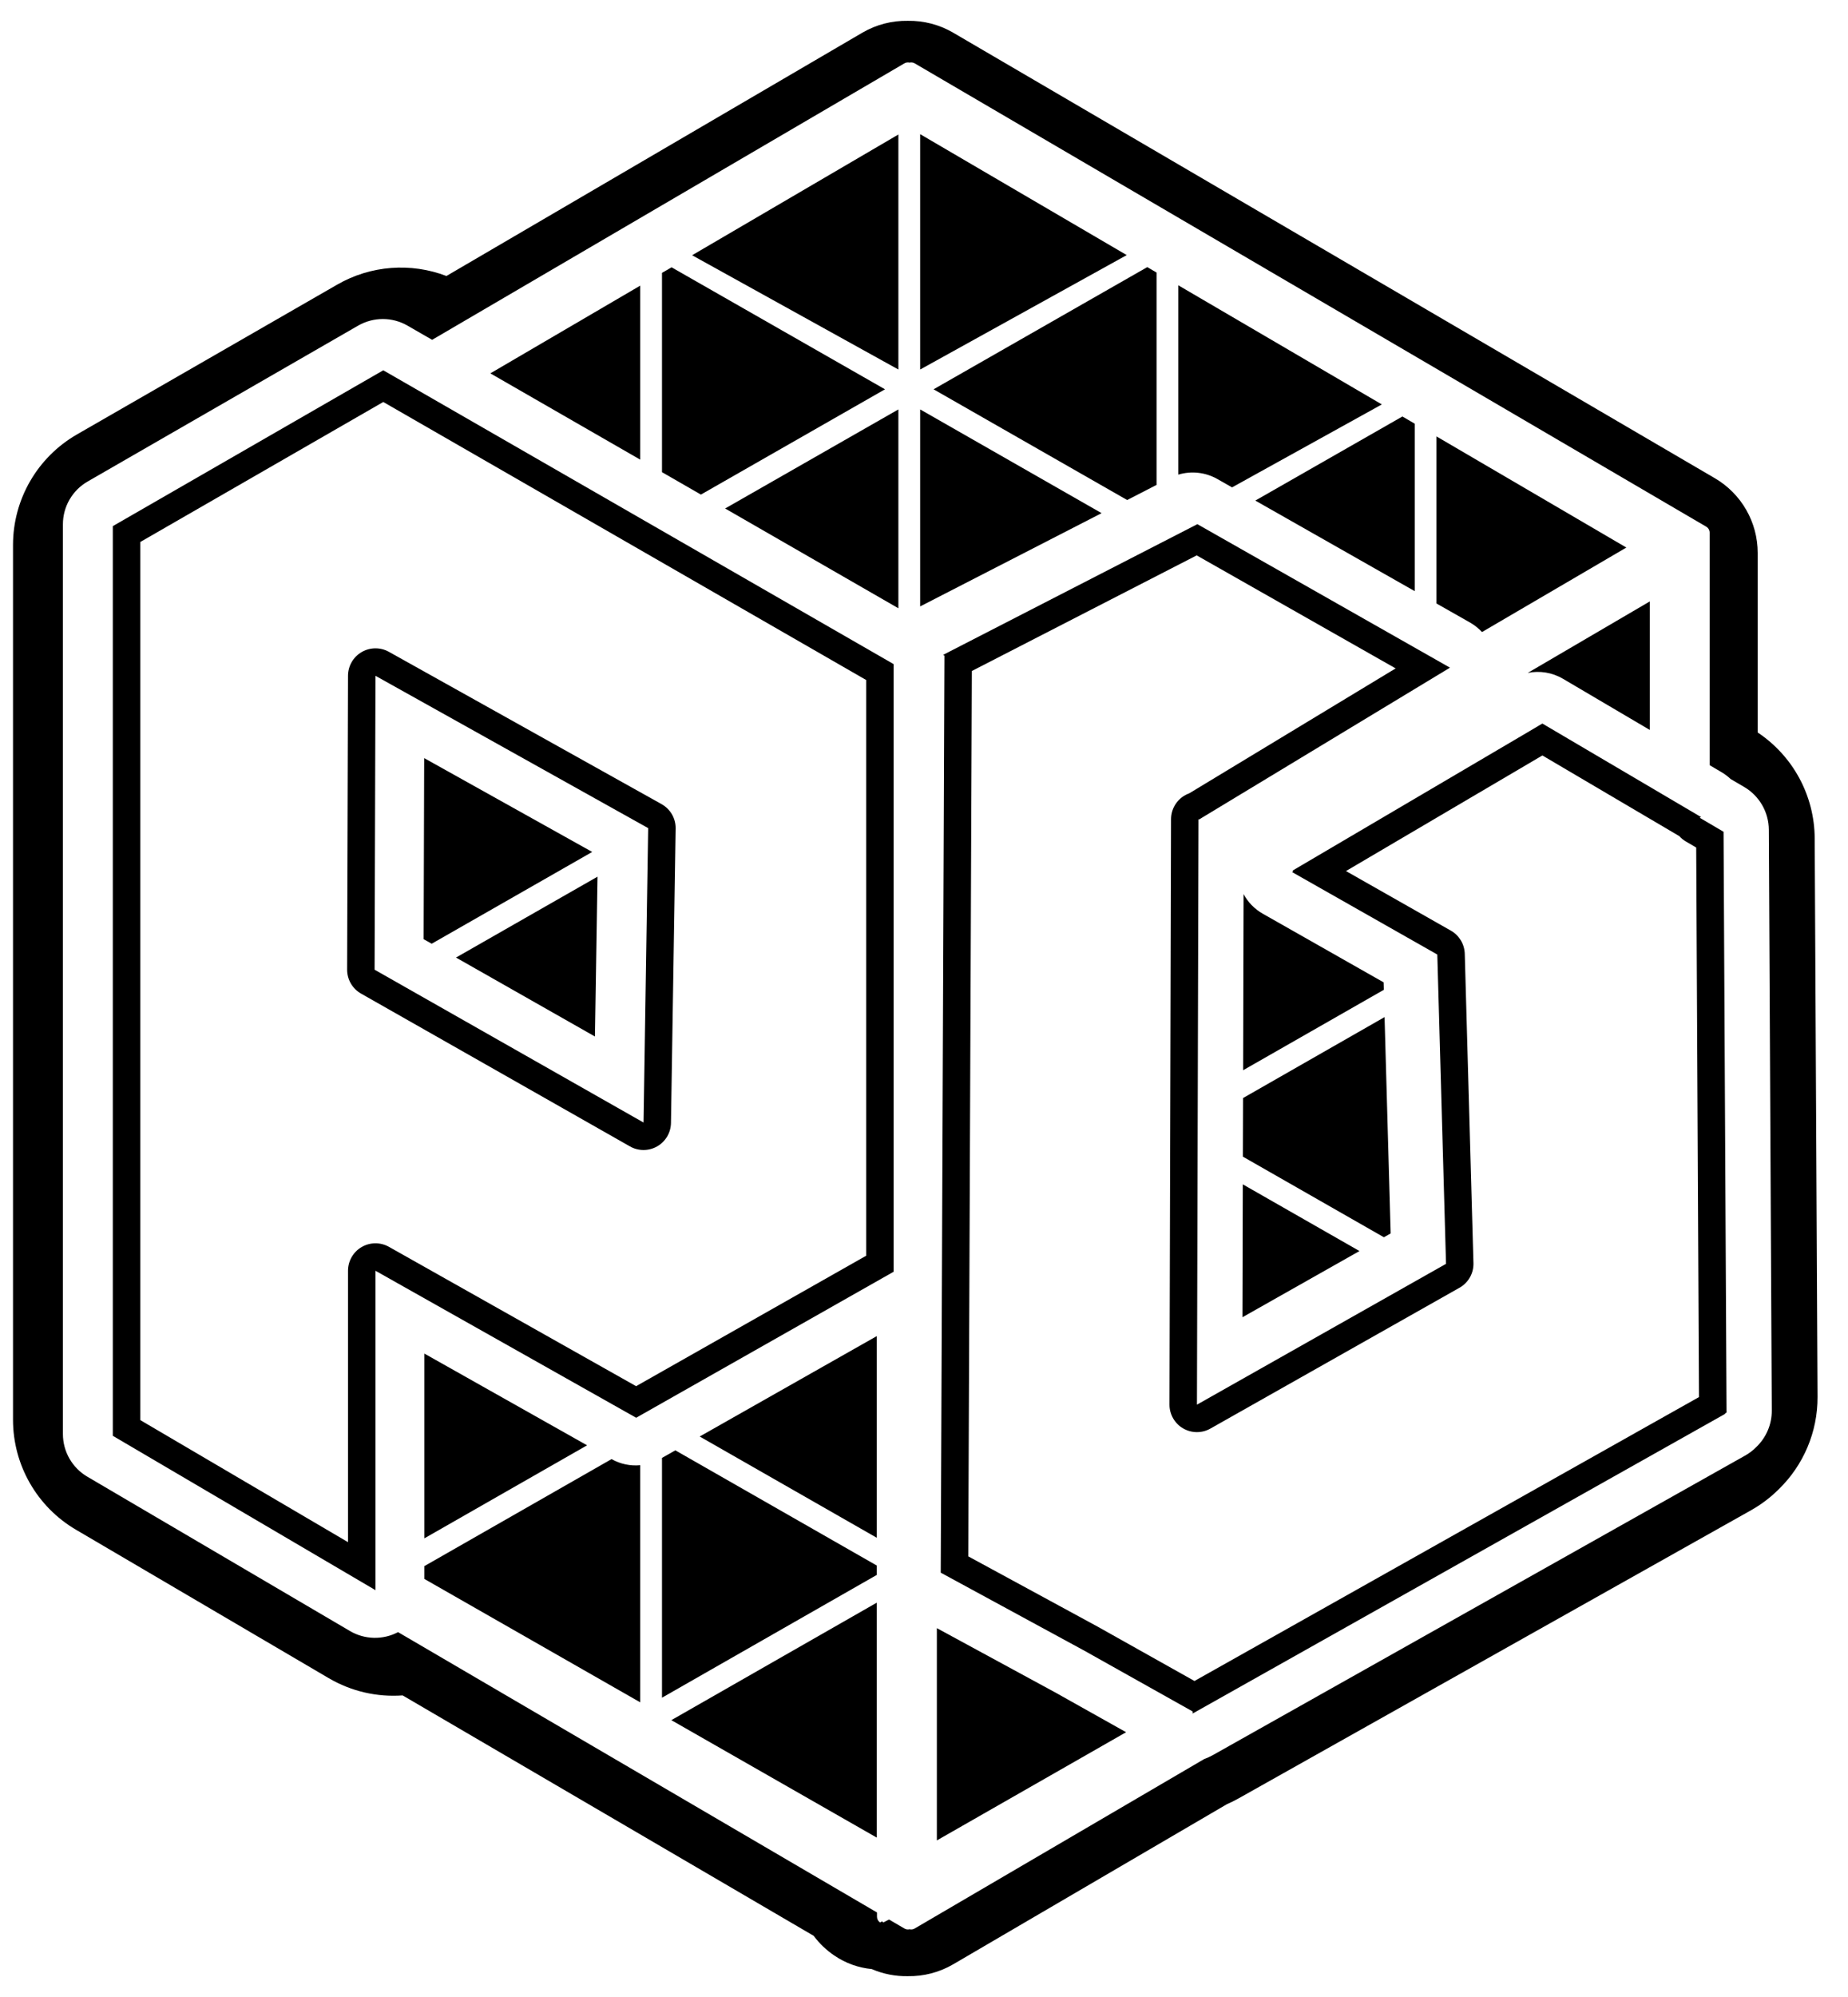 <svg width="50" height="54" viewBox="0 0 50 54" fill="none" xmlns="http://www.w3.org/2000/svg">
<path d="M18.164 46.514L23.722 49.69V43.337L18.164 46.514Z" fill="black"/>
<path d="M17.911 39.423V45.907L23.722 42.587V42.333L18.272 39.218L17.911 39.423Z" fill="black"/>
<path d="M18.931 38.844L23.722 41.582V36.129L18.931 38.844Z" fill="black"/>
<path d="M30.468 46.84L25.348 49.766V44.026L28.56 45.77L30.468 46.84Z" fill="black"/>
<path d="M44.637 19.738V16.263L41.334 18.196C41.656 18.13 41.997 18.183 42.289 18.355L44.637 19.738Z" fill="black"/>
<path d="M39.772 16.833L38.866 16.319V11.801L44.003 14.806L40.097 17.091C40.004 16.99 39.895 16.903 39.772 16.833Z" fill="black"/>
<path d="M13.267 10.096L17.322 7.724V12.429L13.267 10.096Z" fill="black"/>
<path d="M17.911 7.379V12.768L18.964 13.374L23.945 10.527L18.17 7.228L17.911 7.379Z" fill="black"/>
<path d="M18.726 6.902L24.307 9.992V3.637L18.726 6.902Z" fill="black"/>
<path d="M30.485 6.898L24.896 9.992V3.628L30.485 6.898Z" fill="black"/>
<path d="M25.259 10.527L31.041 7.223L31.292 7.37V13.112L30.497 13.521L25.259 10.527Z" fill="black"/>
<path d="M32.937 12.953C32.613 12.769 32.231 12.729 31.881 12.834V7.715L37.387 10.936L33.335 13.179L32.937 12.953Z" fill="black"/>
<path d="M33.964 13.536L37.944 11.262L38.277 11.457V15.985L33.964 13.536Z" fill="black"/>
<path d="M16.546 39.455L11.483 42.348V42.696L17.322 46.032V39.62C17.057 39.645 16.786 39.59 16.546 39.455Z" fill="black"/>
<path d="M37.626 33.353L37.461 27.503L33.632 29.692L33.627 31.276L37.443 33.456L37.626 33.353Z" fill="black"/>
<path d="M24.307 16.448V11.071L19.619 13.75L24.307 16.448Z" fill="black"/>
<path d="M29.805 13.876L24.896 11.071V16.398L29.805 13.876Z" fill="black"/>
<path d="M11.483 41.597L15.884 39.082L11.483 36.602V41.597Z" fill="black"/>
<path d="M37.441 26.765L37.435 26.563L34.167 24.708C33.943 24.581 33.765 24.396 33.646 24.177L33.634 28.94L37.441 26.765Z" fill="black"/>
<path d="M36.782 33.829L33.616 35.619L33.625 32.025L36.782 33.829Z" fill="black"/>
<path fill-rule="evenodd" clip-rule="evenodd" d="M32.396 14.174L39.231 18.054L32.441 22.16L32.427 22.152L32.385 37.983L39.124 34.175L38.888 25.811L34.958 23.581L34.995 23.559L34.968 23.544L41.369 19.779L41.73 19.565L46.022 22.092L45.987 22.112L46.633 22.492L46.714 38.197L46.666 38.223L46.679 38.23L32.268 46.335L32.269 46.279L29.337 44.635L25.453 42.526L25.553 17.729L25.519 17.707L32.396 14.174ZM37.761 18.074L32.175 21.453C32.14 21.465 32.105 21.481 32.072 21.499C31.834 21.629 31.685 21.878 31.684 22.15L31.642 37.98C31.641 38.245 31.781 38.49 32.009 38.624C32.237 38.757 32.52 38.76 32.75 38.629L39.489 34.821C39.729 34.686 39.874 34.429 39.866 34.154L39.631 25.79C39.623 25.53 39.481 25.293 39.255 25.165L36.417 23.554L41.731 20.428L45.435 22.609C45.485 22.665 45.544 22.713 45.61 22.752L45.893 22.918L45.968 37.778L32.318 45.455L29.701 43.987C29.698 43.986 29.695 43.984 29.692 43.982L26.198 42.085L26.295 18.144L32.378 15.018L37.761 18.074Z" fill="black"/>
<path d="M16.166 23.706L12.338 25.893L16.097 28.028L16.166 23.706Z" fill="black"/>
<path d="M11.68 25.519L11.462 25.396L11.477 20.5L16.023 23.037L11.68 25.519Z" fill="black"/>
<path fill-rule="evenodd" clip-rule="evenodd" d="M17.045 31C17.273 31.13 17.552 31.129 17.78 30.999C18.008 30.869 18.15 30.628 18.154 30.366L18.28 22.404C18.285 22.131 18.138 21.877 17.899 21.744L10.521 17.625C10.292 17.497 10.011 17.5 9.784 17.633C9.557 17.765 9.417 18.008 9.416 18.272L9.392 26.219C9.391 26.487 9.535 26.735 9.768 26.867L17.045 31ZM17.537 22.393L17.412 30.354L10.135 26.221L10.159 18.274L17.537 22.393Z" fill="black"/>
<path fill-rule="evenodd" clip-rule="evenodd" d="M24.178 34.389L17.212 38.337L10.159 34.362V42.999L3.052 38.825L3.052 14.227L10.37 10.013L24.178 17.958V34.389ZM9.416 34.362V41.701L3.795 38.4L3.795 14.656L10.37 10.87L23.435 18.388V33.956L17.211 37.483L10.523 33.715C10.293 33.586 10.012 33.588 9.784 33.721C9.556 33.854 9.416 34.098 9.416 34.362Z" fill="black"/>
<path fill-rule="evenodd" clip-rule="evenodd" d="M24.561 0.563C24.984 0.556 25.409 0.662 25.788 0.883L46.397 12.931C47.116 13.351 47.557 14.12 47.557 14.953V19.807C48.512 20.443 49.093 21.514 49.099 22.669L49.176 37.77C49.181 38.723 48.794 39.62 48.13 40.267C47.909 40.488 47.656 40.681 47.377 40.838L33.509 48.631C33.406 48.689 33.299 48.742 33.191 48.789L25.788 53.117C25.409 53.338 24.984 53.444 24.561 53.437C24.23 53.443 23.897 53.379 23.587 53.245C23.23 53.211 22.882 53.089 22.575 52.88C22.357 52.733 22.168 52.551 22.014 52.345L10.894 45.845C10.207 45.895 9.509 45.739 8.895 45.379L2.056 41.365C1 40.746 0.352 39.614 0.352 38.391L0.352 14.737C0.352 13.504 1.011 12.364 2.081 11.748L9.124 7.696C10.032 7.173 11.118 7.096 12.079 7.463L23.334 0.883C23.713 0.662 24.138 0.556 24.561 0.563ZM24.748 1.713C24.705 1.688 24.655 1.682 24.609 1.693C24.563 1.682 24.513 1.688 24.47 1.713L11.692 9.189L11.025 8.805C10.612 8.567 10.103 8.568 9.69 8.805L2.372 13.02C1.957 13.258 1.702 13.7 1.702 14.178L1.702 38.776C1.702 39.251 1.953 39.69 2.362 39.93L9.469 44.104C9.869 44.339 10.361 44.349 10.77 44.134L23.728 51.714V51.83C23.728 51.892 23.759 51.95 23.81 51.984L23.866 51.955C23.876 51.966 23.887 51.975 23.9 51.984L24.054 51.905L24.47 52.148C24.513 52.173 24.563 52.18 24.609 52.168C24.655 52.18 24.705 52.173 24.748 52.148L32.586 47.563C32.661 47.537 32.734 47.504 32.805 47.465L47.216 39.36C47.33 39.296 47.432 39.218 47.52 39.127C47.785 38.874 47.94 38.519 47.938 38.143L47.858 22.438C47.856 21.962 47.603 21.523 47.193 21.281L46.824 21.065C46.751 20.996 46.67 20.934 46.581 20.882L46.257 20.691V14.402C46.257 14.336 46.221 14.275 46.165 14.242L24.748 1.713Z" fill="black"/>
</svg>
